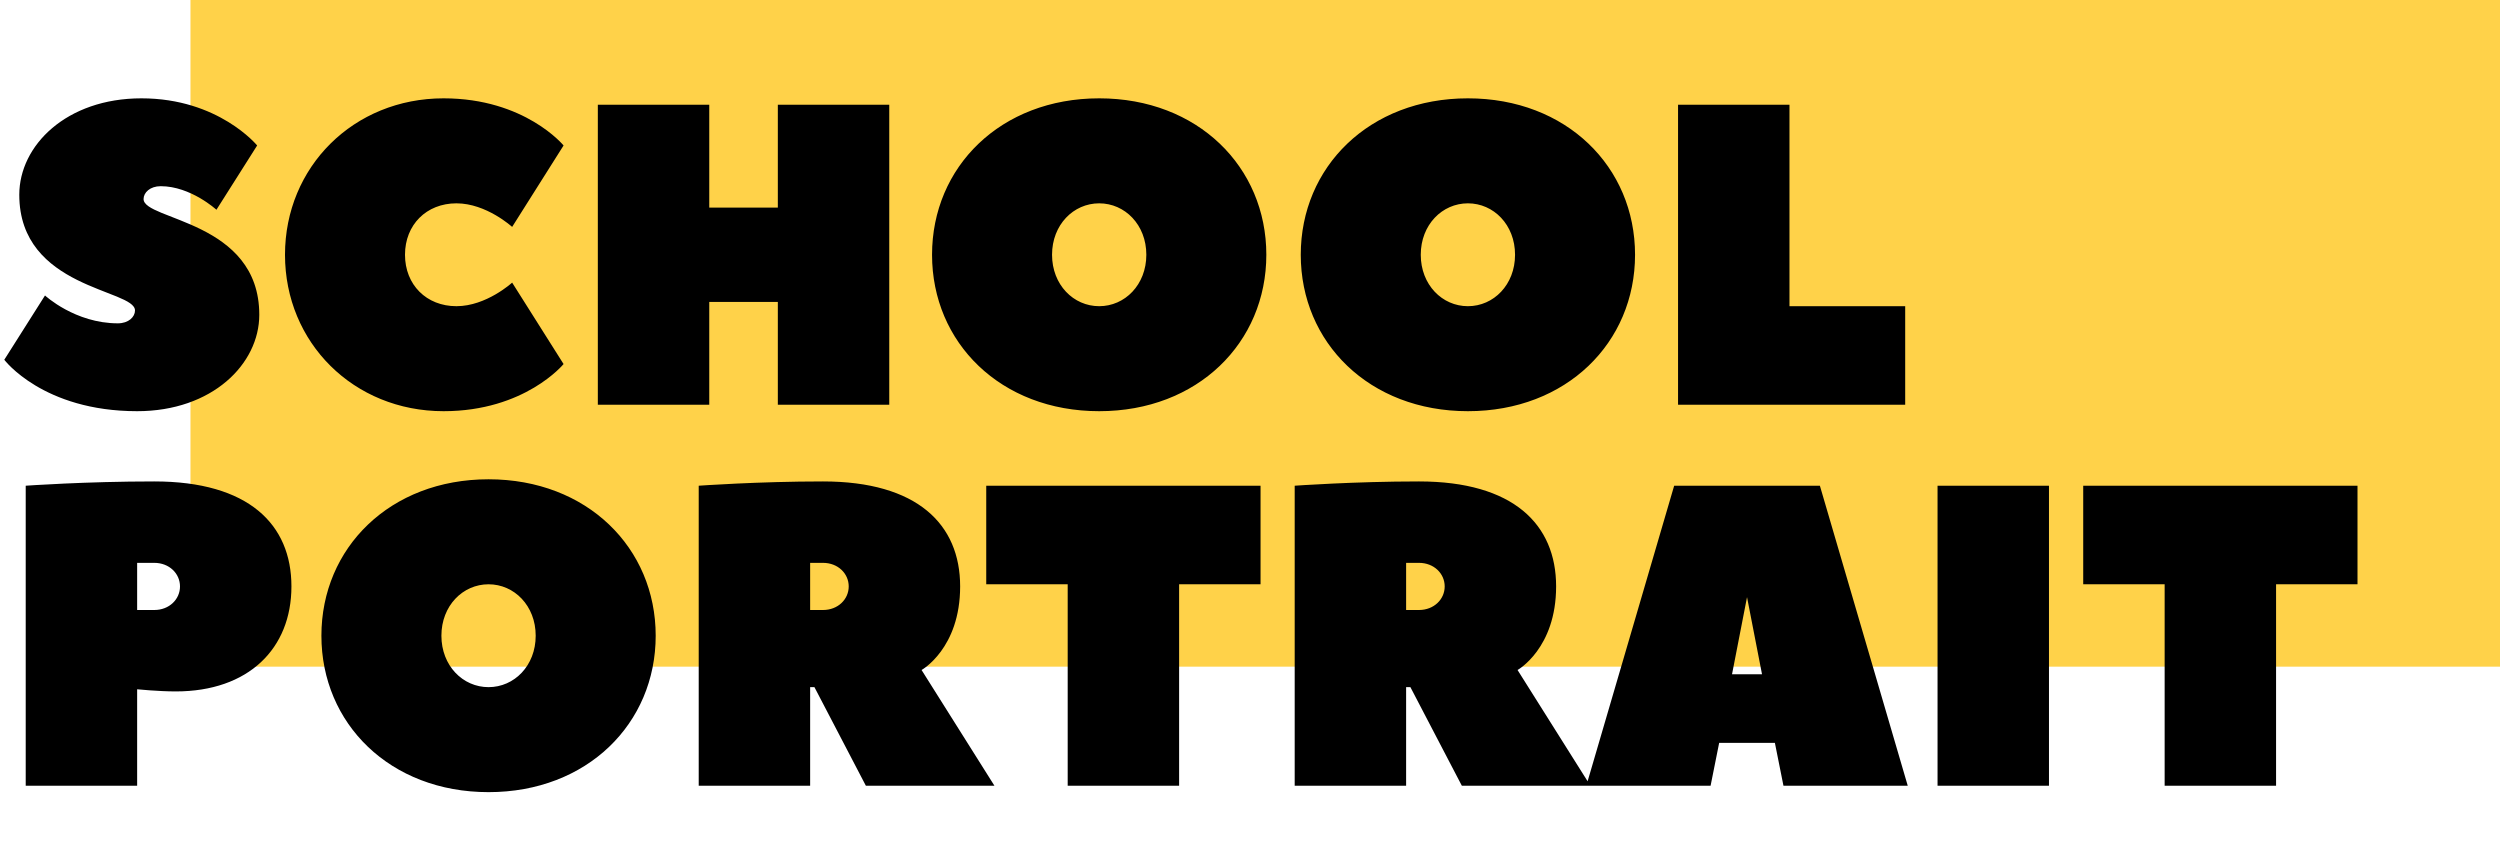 <svg width="105" height="36" viewBox="0 0 105 36" fill="none" xmlns="http://www.w3.org/2000/svg">
<rect x="8" width="97" height="28" fill="#FFD249"/>
<path d="M4.95 13.58C3.15 13.58 1.89 12.41 1.89 12.41L0.18 15.11C0.18 15.11 1.8 17.27 5.76 17.27C8.91 17.27 10.89 15.29 10.89 13.22C10.89 9.26 6.03 9.26 6.03 8.36C6.03 8.09 6.3 7.82 6.75 7.82C8.01 7.82 9.09 8.81 9.09 8.81L10.8 6.11C10.8 6.11 9.18 4.13 5.94 4.13C2.79 4.13 0.81 6.11 0.81 8.18C0.81 12.14 5.67 12.14 5.67 13.04C5.67 13.31 5.4 13.58 4.95 13.58ZM11.97 10.7C11.97 14.39 14.85 17.27 18.63 17.27C22.05 17.27 23.67 15.29 23.67 15.29L21.51 11.87C21.51 11.87 20.43 12.86 19.17 12.86C17.91 12.86 17.01 11.96 17.01 10.7C17.01 9.44 17.91 8.54 19.17 8.54C20.43 8.54 21.51 9.53 21.51 9.53L23.67 6.11C23.67 6.11 22.05 4.13 18.63 4.13C14.85 4.13 11.97 7.01 11.97 10.7ZM29.789 4.4H25.109V17H29.789V12.68H32.669V17H37.349V4.4H32.669V8.72H29.789V4.4ZM48.146 10.7C48.146 11.96 47.246 12.86 46.166 12.86C45.086 12.86 44.186 11.96 44.186 10.7C44.186 9.44 45.086 8.54 46.166 8.54C47.246 8.54 48.146 9.44 48.146 10.7ZM53.186 10.7C53.186 7.01 50.306 4.13 46.166 4.13C42.026 4.13 39.146 7.01 39.146 10.7C39.146 14.39 42.026 17.27 46.166 17.27C50.306 17.27 53.186 14.39 53.186 10.7ZM63.632 10.7C63.632 11.96 62.732 12.86 61.652 12.86C60.572 12.86 59.672 11.96 59.672 10.7C59.672 9.44 60.572 8.54 61.652 8.54C62.732 8.54 63.632 9.44 63.632 10.7ZM68.672 10.7C68.672 7.01 65.792 4.13 61.652 4.13C57.512 4.13 54.632 7.01 54.632 10.7C54.632 14.39 57.512 17.27 61.652 17.27C65.792 17.27 68.672 14.39 68.672 10.7ZM75.158 4.4H70.478V17H80.018V12.86H75.158V4.4ZM6.48 20.22C3.6 20.22 1.08 20.4 1.08 20.4V33H5.76V28.95C5.76 28.95 6.66 29.04 7.38 29.04C10.44 29.04 12.24 27.24 12.24 24.63C12.24 22.02 10.44 20.22 6.48 20.22ZM5.76 25.62V23.64H6.48C7.11 23.64 7.56 24.09 7.56 24.63C7.56 25.17 7.11 25.62 6.48 25.62H5.76ZM22.499 26.7C22.499 27.96 21.599 28.86 20.519 28.86C19.439 28.86 18.539 27.96 18.539 26.7C18.539 25.44 19.439 24.54 20.519 24.54C21.599 24.54 22.499 25.44 22.499 26.7ZM27.539 26.7C27.539 23.01 24.659 20.13 20.519 20.13C16.379 20.13 13.499 23.01 13.499 26.7C13.499 30.39 16.379 33.27 20.519 33.27C24.659 33.27 27.539 30.39 27.539 26.7ZM41.766 33L38.706 28.14C38.706 28.14 40.326 27.24 40.326 24.63C40.326 22.02 38.526 20.22 34.566 20.22C31.866 20.22 29.346 20.4 29.346 20.4V33H34.026V28.86H34.206L36.366 33H41.766ZM34.026 25.62V23.64H34.566C35.196 23.64 35.646 24.09 35.646 24.63C35.646 25.17 35.196 25.62 34.566 25.62H34.026ZM41.422 20.4V24.54H44.843V33H49.523V24.54H52.943V20.4H41.422ZM66.797 33L63.737 28.14C63.737 28.14 65.357 27.24 65.357 24.63C65.357 22.02 63.557 20.22 59.597 20.22C56.897 20.22 54.377 20.4 54.377 20.4V33H59.057V28.86H59.237L61.397 33H66.797ZM59.057 25.62V23.64H59.597C60.227 23.64 60.677 24.09 60.677 24.63C60.677 25.17 60.227 25.62 59.597 25.62H59.057ZM76.435 20.4H70.315L66.625 33H71.845L72.205 31.2H74.545L74.905 33H80.125C80.125 33 76.453 20.472 76.435 20.4ZM72.745 28.32L73.375 25.08L74.005 28.32H72.745ZM86.057 20.4H81.377V33H86.057V20.4ZM87.495 20.4V24.54H90.915V33H95.595V24.54H99.015V20.4H87.495Z" fill="black"/>
</svg>
